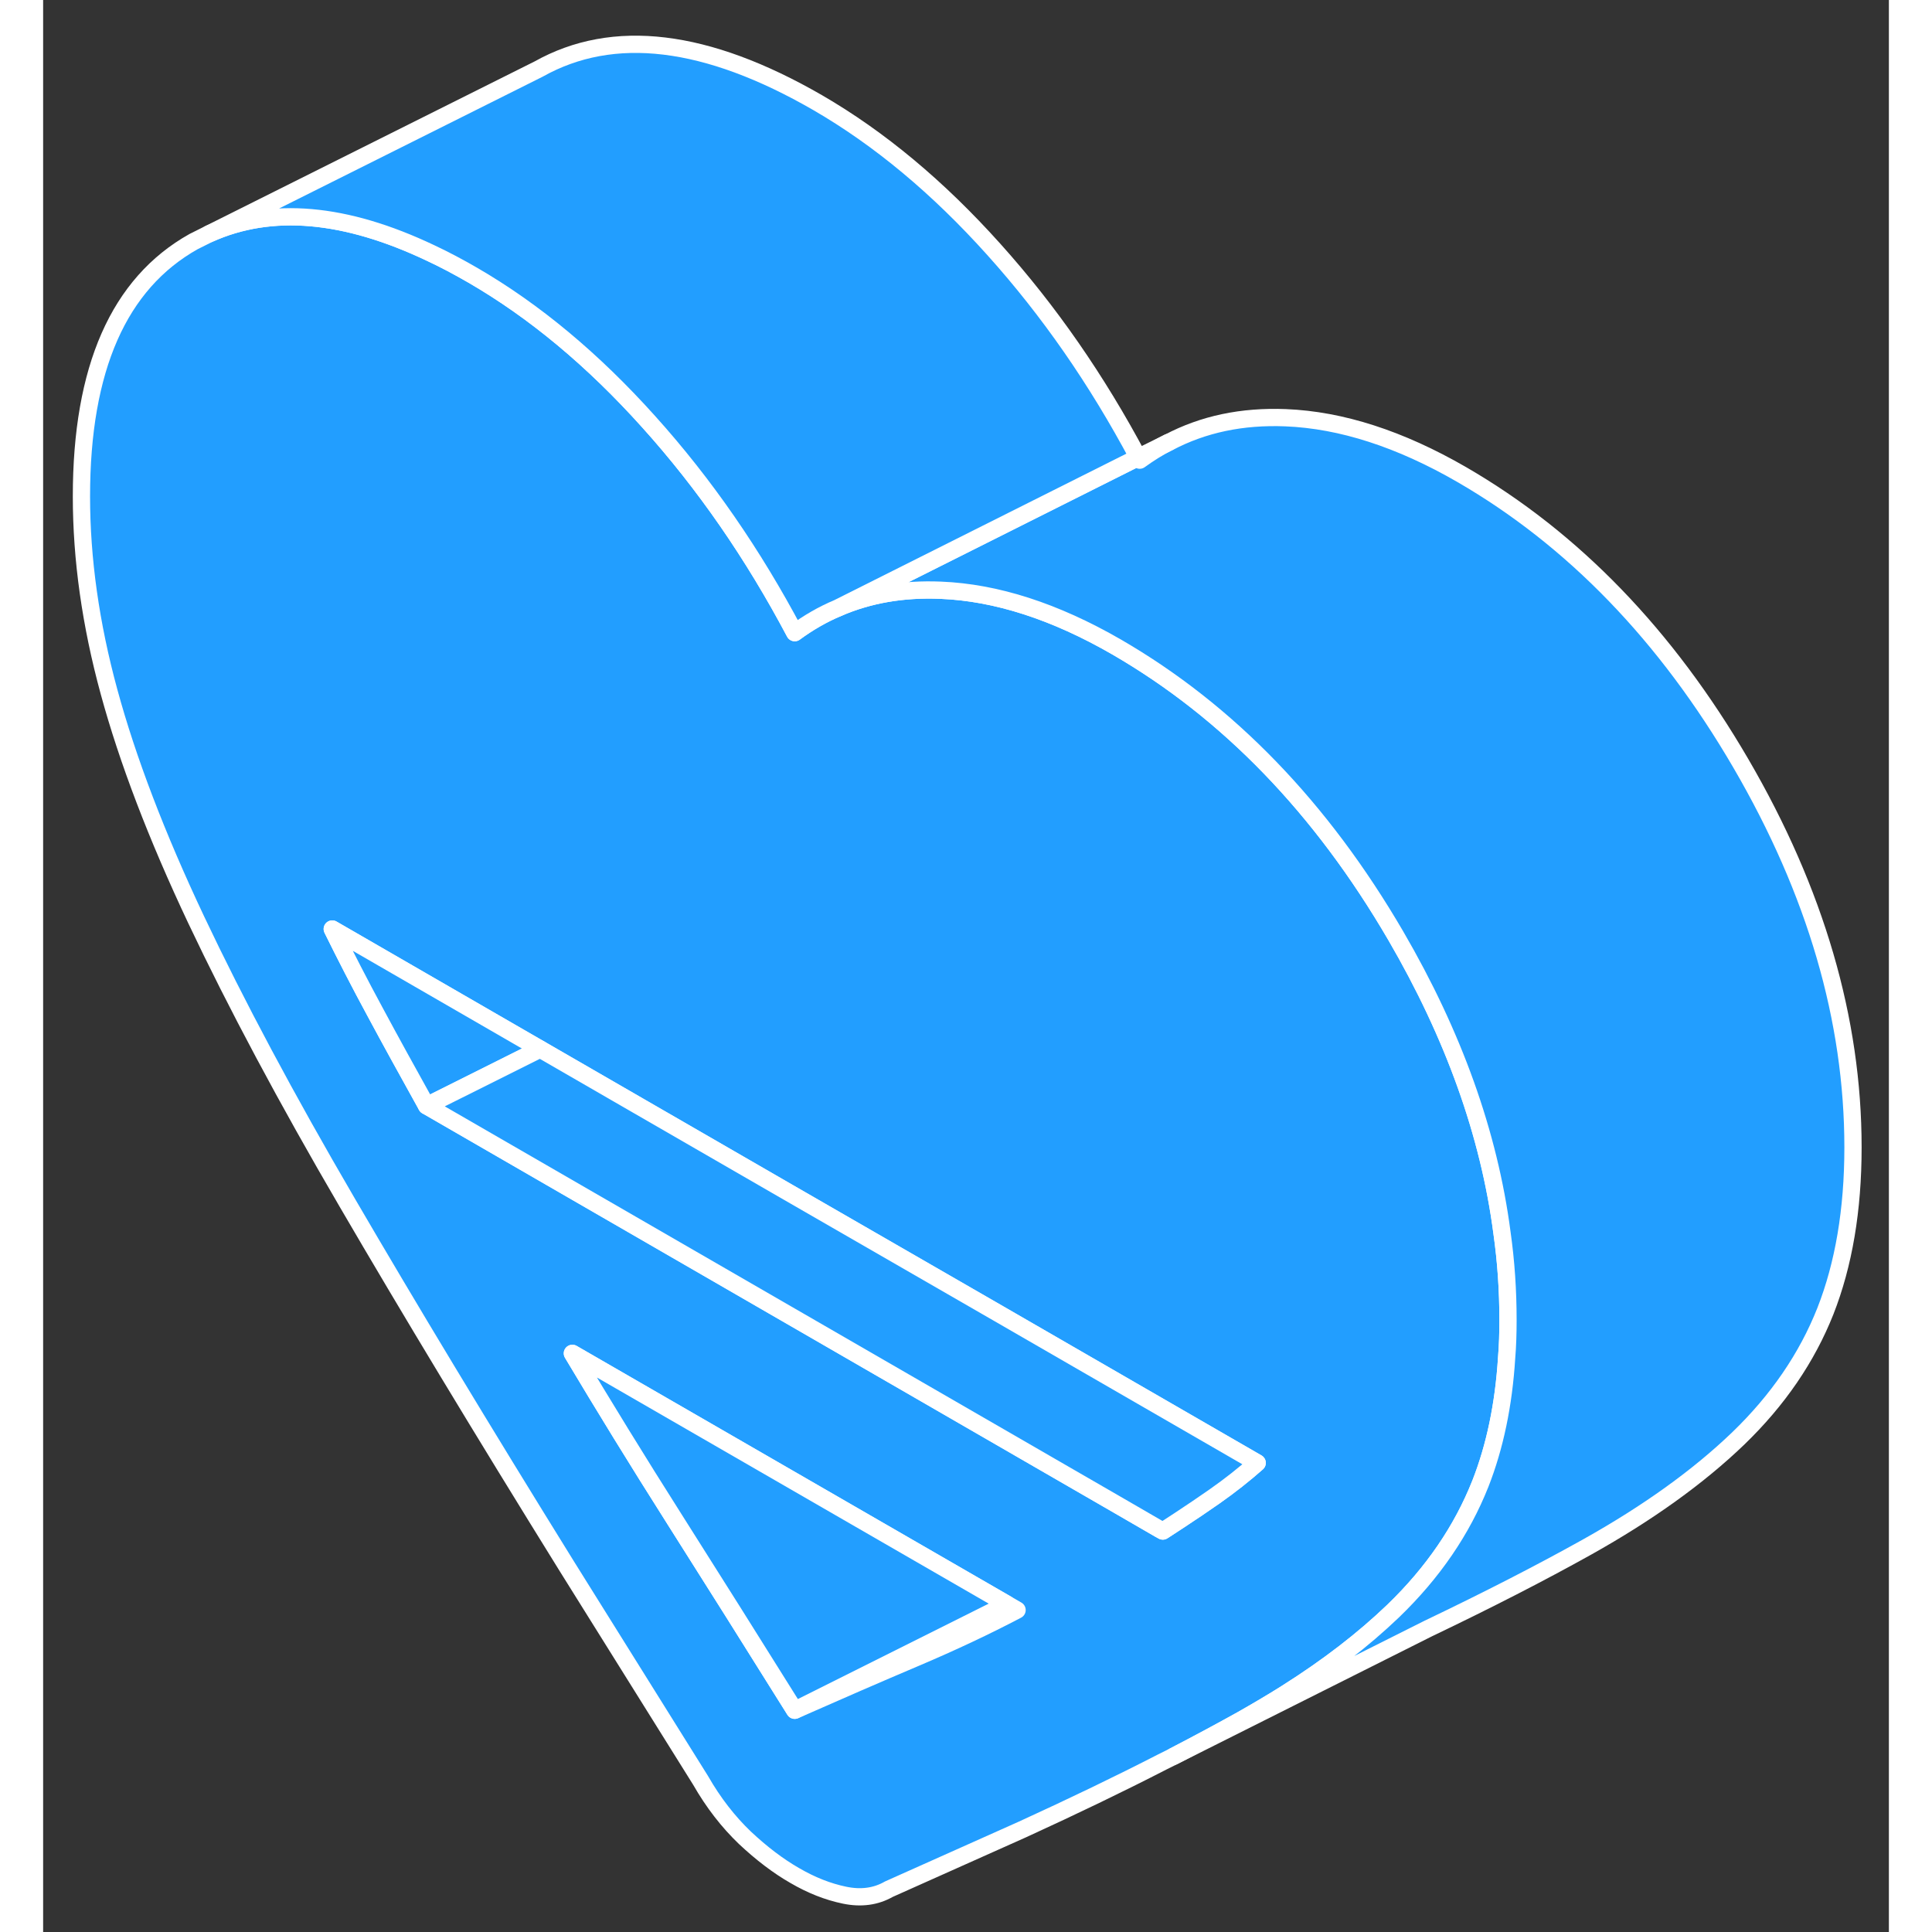 <svg width="48" height="48" viewBox="0 0 107 112" fill="#229EFF" xmlns="http://www.w3.org/2000/svg" stroke-width="1px" stroke-linecap="round" stroke-linejoin="round"><rect x="0" y="0" width="107" height="112" fill="#333333" stroke="none"/><path d="M84.571 71.456C83.821 65.726 81.761 59.996 78.421 54.256C74.091 46.826 68.691 41.246 62.231 37.506C58.661 35.446 55.261 34.346 52.031 34.216C49.851 34.126 47.871 34.466 46.071 35.246C45.191 35.616 44.361 36.096 43.571 36.676C41.161 32.126 38.351 28.056 35.111 24.456C31.881 20.856 28.481 18.026 24.911 15.956C24.081 15.476 23.271 15.046 22.481 14.676C17.501 12.306 13.221 11.936 9.621 13.556L8.721 14.006C4.391 16.436 2.221 21.356 2.221 28.776C2.221 32.406 2.751 36.186 3.821 40.106C4.891 44.036 6.571 48.446 8.871 53.316C11.181 58.196 14.101 63.676 17.641 69.736C21.181 75.806 25.421 82.836 30.371 90.816L38.111 103.206C38.861 104.516 39.721 105.616 40.681 106.536C41.651 107.446 42.611 108.176 43.571 108.726C44.531 109.286 45.491 109.666 46.461 109.866C47.421 110.066 48.281 109.946 49.031 109.516L56.771 106.056C59.721 104.706 62.421 103.406 64.871 102.146L65.531 101.816C66.941 101.086 68.261 100.376 69.501 99.686C70.381 99.186 71.231 98.686 72.041 98.176L72.071 98.156C74.481 96.636 76.541 95.046 78.271 93.386C80.571 91.166 82.251 88.706 83.321 86.006C84.161 83.866 84.671 81.436 84.841 78.716C84.901 78.006 84.921 77.266 84.921 76.516C84.921 74.826 84.811 73.146 84.571 71.456ZM50.531 96.126C48.361 97.046 46.041 98.056 43.571 99.146C41.101 95.196 38.781 91.506 36.611 88.086C34.441 84.666 32.471 81.456 30.681 78.456L55.871 92.996L56.461 93.336C54.671 94.276 52.701 95.206 50.531 96.126ZM67.901 86.756C67.271 87.196 66.591 87.656 65.861 88.136C65.551 88.336 65.241 88.546 64.911 88.756L64.711 88.646L62.431 87.326L49.931 80.106L22.231 64.106C21.131 62.126 20.131 60.316 19.241 58.656C18.341 56.996 17.521 55.396 16.761 53.856L28.811 60.816L43.221 69.136L55.401 76.156L70.381 84.806C69.621 85.476 68.801 86.126 67.901 86.756Z" stroke="white" stroke-linejoin="round"/><path d="M28.811 60.816L22.231 64.106C21.131 62.126 20.131 60.316 19.241 58.656C18.341 56.995 17.521 55.395 16.761 53.855L28.811 60.816Z" stroke="white" stroke-linejoin="round"/><path d="M55.871 92.996L43.571 99.146C41.101 95.196 38.781 91.506 36.611 88.086C34.441 84.666 32.471 81.456 30.681 78.456L55.871 92.996Z" stroke="white" stroke-linejoin="round"/><path d="M104.92 66.516C104.92 70.146 104.38 73.306 103.32 76.006C102.25 78.706 100.57 81.166 98.27 83.386C95.96 85.606 93.04 87.706 89.5 89.686C86.83 91.176 83.77 92.746 80.3 94.406L80.18 94.466L65.53 101.816C66.94 101.086 68.26 100.376 69.5 99.686C70.38 99.186 71.23 98.686 72.04 98.176L72.07 98.156C74.48 96.636 76.54 95.046 78.27 93.386C80.57 91.166 82.25 88.706 83.32 86.006C84.16 83.866 84.67 81.436 84.84 78.716C84.9 78.006 84.92 77.266 84.92 76.516C84.92 74.826 84.81 73.146 84.57 71.456C83.82 65.726 81.76 59.996 78.42 54.256C74.09 46.826 68.69 41.246 62.23 37.506C58.66 35.446 55.26 34.346 52.03 34.216C49.85 34.126 47.87 34.466 46.07 35.246L63.48 26.516C63.48 26.516 63.54 26.626 63.57 26.676C64.11 26.286 64.66 25.936 65.24 25.646H65.25C67.26 24.586 69.51 24.116 72.03 24.216C75.26 24.346 78.66 25.446 82.23 27.506C88.69 31.246 94.09 36.826 98.42 44.256C102.75 51.686 104.92 59.106 104.92 66.516Z" stroke="white" stroke-linejoin="round"/><path d="M70.38 84.805C69.621 85.475 68.8 86.125 67.9 86.755C67.27 87.195 66.591 87.655 65.861 88.135C65.55 88.335 65.24 88.545 64.91 88.755L64.71 88.645L62.431 87.325L49.931 80.105L22.23 64.105L28.811 60.815L43.221 69.135L55.401 76.155L70.38 84.805Z" stroke="white" stroke-linejoin="round"/><path d="M63.481 26.516L46.071 35.246C45.191 35.616 44.361 36.096 43.571 36.676C41.161 32.126 38.351 28.056 35.111 24.456C31.881 20.856 28.481 18.026 24.911 15.956C24.081 15.476 23.271 15.046 22.481 14.676C17.501 12.306 13.221 11.936 9.621 13.556L28.721 4.006C33.051 1.576 38.451 2.226 44.911 5.956C48.481 8.026 51.881 10.856 55.111 14.456C58.311 18.016 61.091 22.026 63.481 26.516Z" stroke="white" stroke-linejoin="round"/><path d="M65.24 25.646L63.48 26.517" stroke="white" stroke-linejoin="round"/></svg>